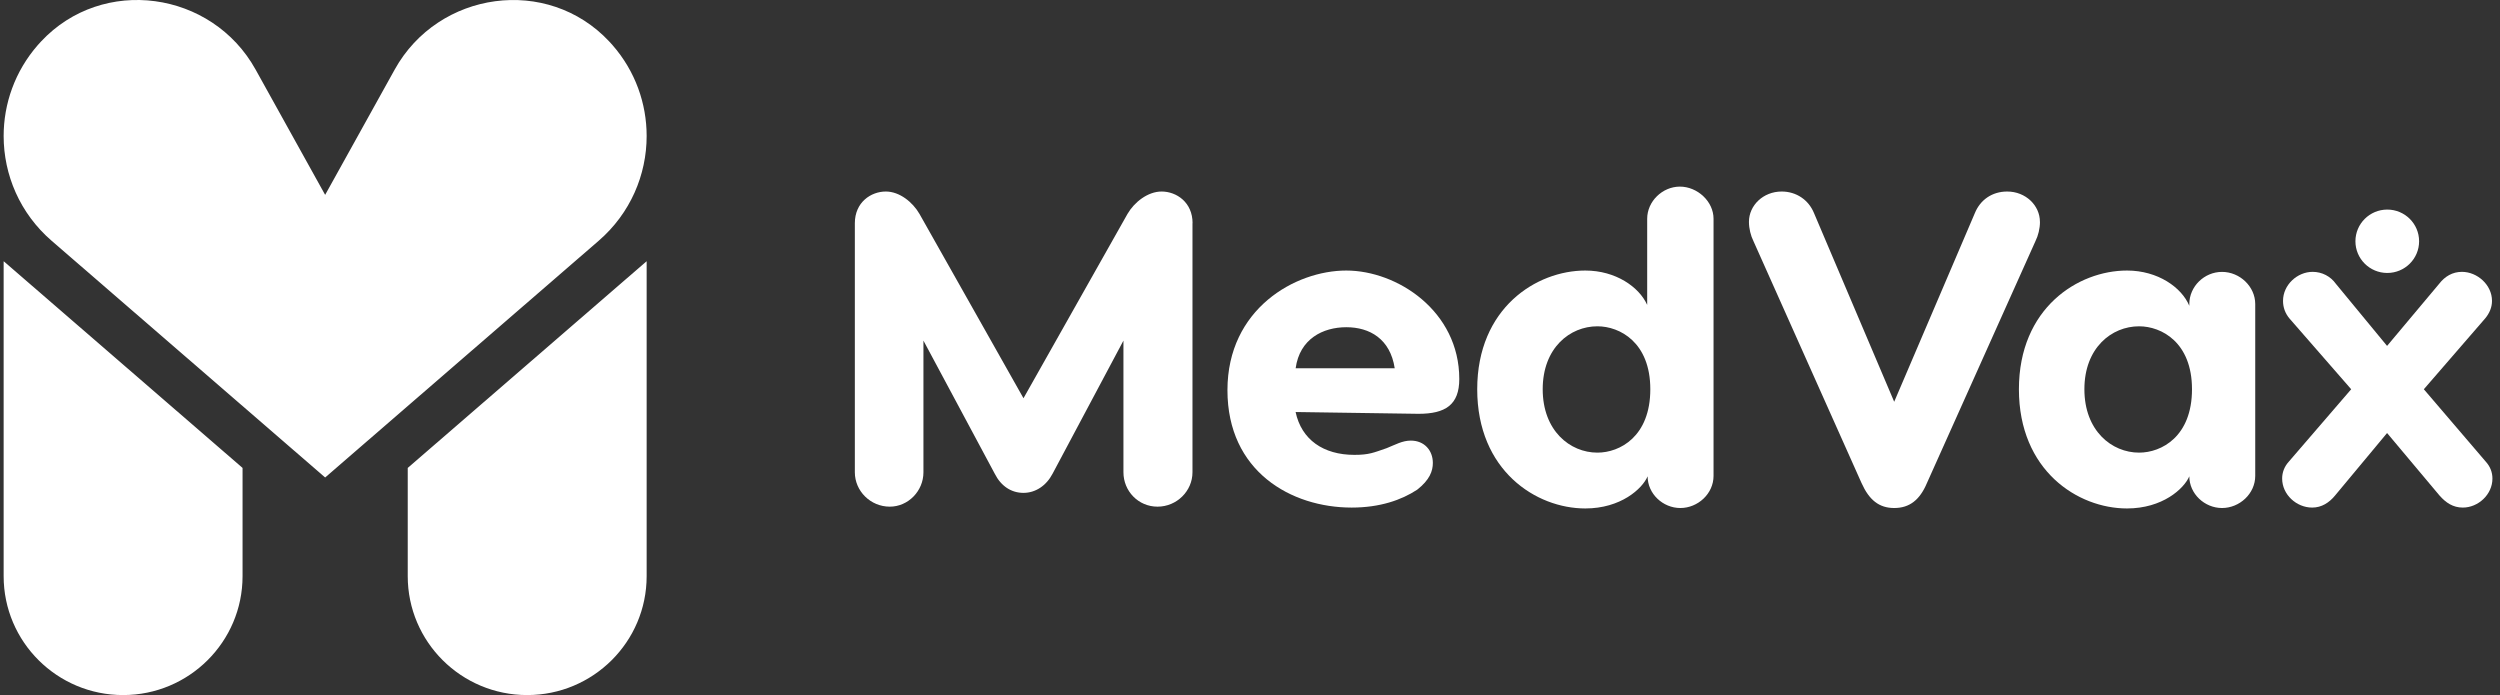<svg width="223" height="62" viewBox="0 0 223 62" fill="none" xmlns="http://www.w3.org/2000/svg">
<rect x="0" y="0" width="223" height="62" fill="#333333" stroke="none"/>
<path d="M21.636 41.739V51.393C21.636 57.251 16.865 62 10.98 62C5.096 62 0.325 57.251 0.325 51.393V23.318H0.347L4.6 26.998L21.636 41.739Z" fill="white"/>
<path d="M57.681 23.318V51.393C57.681 57.251 52.91 62 47.026 62C41.142 62 36.37 57.251 36.37 51.393V41.739L53.406 26.998L57.659 23.318H57.681Z" fill="white"/>
<path d="M57.681 12.131C57.681 15.59 56.233 19.027 53.406 21.473L47.948 26.197L29.003 42.592L10.058 26.197L4.6 21.473C1.773 19.027 0.325 15.59 0.325 12.131C0.325 9.252 1.33 6.36 3.374 4.018C3.47 3.909 3.561 3.805 3.661 3.702C9.163 -2.186 18.896 -0.831 22.801 6.208L29.003 17.382L35.205 6.208C39.11 -0.831 48.844 -2.182 54.345 3.702C54.441 3.805 54.537 3.909 54.632 4.018C56.681 6.36 57.681 9.252 57.681 12.131Z" fill="white"/>
<path d="M106.369 19.911V42.129C106.369 43.8 104.969 45.194 103.251 45.194C101.533 45.194 100.211 43.8 100.211 42.129V30.383L93.892 42.25C93.331 43.324 92.37 43.964 91.291 43.964C90.213 43.964 89.29 43.367 88.729 42.25L82.371 30.383V42.129C82.371 43.8 81.01 45.194 79.37 45.194C77.648 45.194 76.252 43.8 76.252 42.129V19.911C76.252 18.04 77.691 17.084 79.013 17.084C80.253 17.084 81.414 18.04 82.014 19.075L91.295 35.522L100.576 19.075C101.177 18.04 102.377 17.084 103.616 17.084C104.939 17.084 106.378 18.04 106.378 19.911H106.369Z" fill="white"/>
<path d="M130.168 33.808C130.168 36.115 128.928 36.912 126.527 36.912L115.568 36.752C116.09 39.219 118.047 40.574 120.808 40.574C122.131 40.574 122.526 40.375 123.687 39.977C124.488 39.657 125.088 39.302 125.849 39.302C127.049 39.302 127.81 40.176 127.81 41.293C127.81 42.012 127.532 42.804 126.41 43.683C125.01 44.601 123.092 45.276 120.569 45.276C115.168 45.276 109.488 42.051 109.488 34.803C109.488 27.556 115.529 24.132 120.086 24.132C124.644 24.132 130.168 27.755 130.168 33.808ZM115.568 32.851H124.409C124.009 30.223 122.17 29.188 120.091 29.188C118.012 29.188 115.929 30.223 115.572 32.851H115.568Z" fill="white"/>
<path d="M152.848 19.512V42.449C152.848 44.042 151.448 45.315 149.887 45.315C148.325 45.315 146.968 44.042 146.968 42.488C146.49 43.605 144.568 45.354 141.41 45.354C137.009 45.354 131.768 41.968 131.768 34.721C131.768 27.474 137.048 24.132 141.41 24.132C144.128 24.132 146.212 25.604 146.929 27.197V19.512C146.929 17.958 148.29 16.646 149.847 16.646C151.404 16.646 152.848 17.962 152.848 19.512ZM147.208 34.721C147.208 30.539 144.489 29.106 142.489 29.106C140.049 29.106 137.609 31.015 137.609 34.721C137.609 38.427 140.049 40.375 142.489 40.375C144.489 40.375 147.208 38.942 147.208 34.721Z" fill="white"/>
<path d="M181.965 19.789C181.965 20.387 181.805 21.023 181.565 21.504L171.884 43.085C171.245 44.601 170.323 45.315 168.966 45.315C167.609 45.315 166.726 44.596 166.048 43.085L156.406 21.504C156.167 21.028 156.006 20.387 156.006 19.789C156.006 18.317 157.284 17.084 158.924 17.084C160.246 17.084 161.325 17.841 161.803 18.993L168.962 35.838L176.164 18.993C176.642 17.837 177.682 17.084 179.043 17.084C180.682 17.084 181.961 18.317 181.961 19.789H181.965Z" fill="white"/>
<path d="M201.167 27.119V42.449C201.167 44.042 199.766 45.315 198.205 45.315C196.644 45.315 195.287 44.042 195.287 42.488C194.808 43.605 192.886 45.354 189.729 45.354C185.327 45.354 180.087 41.968 180.087 34.721C180.087 27.474 185.366 24.132 189.729 24.132C192.49 24.132 194.608 25.643 195.287 27.279V27.119C195.287 25.565 196.609 24.253 198.205 24.253C199.801 24.253 201.167 25.569 201.167 27.119ZM195.526 34.721C195.526 30.539 192.808 29.106 190.807 29.106C188.367 29.106 185.928 31.015 185.928 34.721C185.928 38.427 188.367 40.375 190.807 40.375C192.808 40.375 195.526 38.942 195.526 34.721Z" fill="white"/>
<path d="M222.325 42.687C222.325 44.12 221.047 45.276 219.685 45.276C218.807 45.276 218.167 44.839 217.606 44.202L212.927 38.626L208.286 44.202C207.764 44.839 207.086 45.276 206.247 45.276C204.846 45.276 203.568 44.12 203.568 42.687C203.568 42.129 203.768 41.613 204.168 41.172L209.726 34.721L204.207 28.392C203.846 27.954 203.646 27.435 203.646 26.837C203.646 25.404 204.924 24.249 206.286 24.249C207.125 24.249 207.886 24.647 208.365 25.322L212.927 30.855L217.567 25.322C218.089 24.647 218.768 24.249 219.607 24.249C220.968 24.249 222.286 25.404 222.286 26.837C222.286 27.435 222.047 27.954 221.686 28.392L216.206 34.721L221.725 41.172C222.125 41.609 222.325 42.129 222.325 42.687Z" fill="white"/>
<path d="M212.944 24.348C214.513 24.348 215.784 23.082 215.784 21.521C215.784 19.96 214.513 18.694 212.944 18.694C211.376 18.694 210.104 19.96 210.104 21.521C210.104 23.082 211.376 24.348 212.944 24.348Z" fill="white"/>
</svg>
